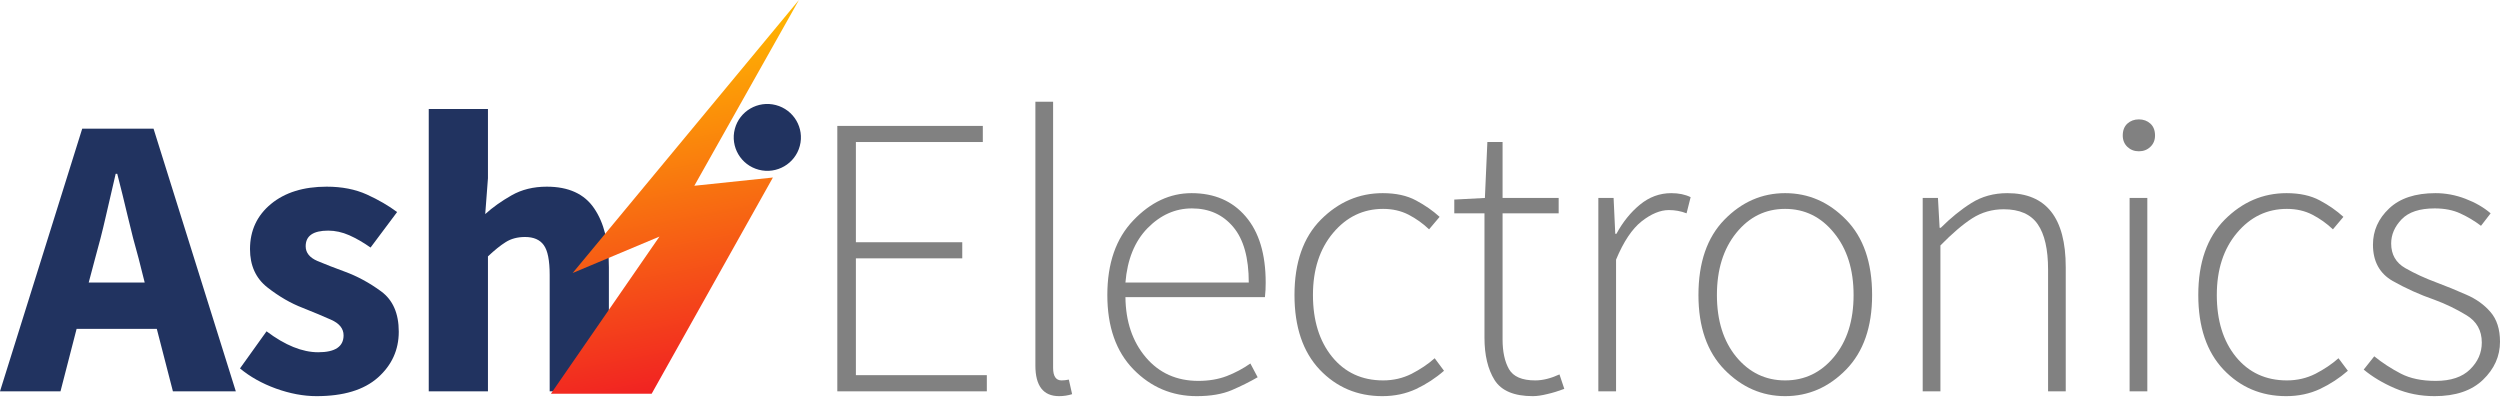 <svg width="467" height="77" viewBox="0 0 467 77" fill="none" xmlns="http://www.w3.org/2000/svg" xmlns:xlink="http://www.w3.org/1999/xlink">
	<desc>
			Created with Pixso.
	</desc>
	<defs>
		<linearGradient x1="120.104" y1="5.525" x2="132.719" y2="71.475" id="paint_linear_217_3_0" gradientUnits="userSpaceOnUse">
			<stop stop-color="#FFB900"/>
			<stop offset="1" stop-color="#F12222"/>
		</linearGradient>
	</defs>
	<rect id="Frame 46" width="467" height="77" fill="#FFFFFF" fill-opacity="0"/>
	<path id="Vector 27" d="M17.77 48.26L16.57 52.78L27.03 52.78L25.89 48.26C25.19 45.81 24.52 43.21 23.87 40.45C23.22 37.69 22.56 35.02 21.9 32.46L21.61 32.46C21.01 35.07 20.39 37.75 19.75 40.49C19.13 43.22 18.46 45.81 17.77 48.26ZM32.3 73.1L29.29 61.43L14.31 61.43L11.3 73.1L0 73.1L15.36 24.03L28.68 24.03L44.05 73.1L32.3 73.1Z" fill="#213360" fill-opacity="1" fill-rule="nonzero"/>
	<path id="Vector 27" d="M59.13 74C56.68 74 54.15 73.52 51.54 72.58C48.93 71.63 46.69 70.37 44.83 68.82L49.79 61.89C53.26 64.5 56.47 65.8 59.44 65.8C62.6 65.8 64.18 64.75 64.18 62.64C64.18 61.38 63.39 60.4 61.81 59.71C60.23 59.01 58.48 58.28 56.57 57.52C54.32 56.66 52.11 55.38 49.94 53.68C47.78 51.98 46.7 49.6 46.7 46.53C46.7 43.07 48.01 40.26 50.62 38.1C53.23 35.95 56.69 34.87 61.02 34.87C63.87 34.87 66.38 35.36 68.54 36.34C70.69 37.32 72.57 38.41 74.18 39.61L69.22 46.24C67.87 45.29 66.54 44.52 65.23 43.94C63.93 43.37 62.62 43.08 61.31 43.08C58.51 43.08 57.1 44.05 57.1 46C57.1 47.21 57.84 48.13 59.31 48.76C60.79 49.38 62.49 50.04 64.4 50.74C66.75 51.6 69.02 52.83 71.2 54.43C73.39 56.04 74.49 58.55 74.49 61.96C74.49 65.37 73.18 68.23 70.58 70.54C67.97 72.85 64.15 74 59.13 74Z" fill="#213360" fill-opacity="1" fill-rule="nonzero"/>
	<path id="Vector 27" d="M80.09 73.1L80.09 20.36L91.15 20.36L91.15 33.29L90.64 39.99C92.03 38.73 93.68 37.56 95.56 36.49C97.45 35.41 99.64 34.87 102.14 34.87C106.21 34.87 109.16 36.22 110.98 38.91C112.82 41.59 113.74 45.26 113.74 49.91L113.74 73.1L102.68 73.1L102.68 51.35C102.68 48.64 102.31 46.79 101.57 45.78C100.85 44.78 99.69 44.27 98.08 44.27C96.67 44.27 95.47 44.59 94.46 45.23C93.47 45.85 92.37 46.74 91.15 47.89L91.15 73.1L80.09 73.1Z" fill="#213360" fill-opacity="1" fill-rule="nonzero"/>
	<path id="Vector 27" d="M156.41 73.1L156.41 23.52L183.59 23.52L183.59 26.53L159.88 26.53L159.88 45.25L179.75 45.25L179.75 48.26L159.88 48.26L159.88 70.08L184.34 70.08L184.34 73.1L156.41 73.1Z" fill="#818181" fill-opacity="1" fill-rule="nonzero"/>
	<path id="Vector 27" d="M197.84 74C194.89 74 193.41 72.09 193.41 68.28L193.41 19L196.72 19L196.72 68.72C196.72 70.28 197.25 71.06 198.3 71.06C198.71 71.06 199.16 71.01 199.66 70.91L200.27 73.63C199.51 73.87 198.7 74 197.84 74Z" fill="#818181" fill-opacity="1" fill-rule="nonzero"/>
	<path id="Vector 27" d="M223.55 74C218.93 74 214.99 72.33 211.73 69C208.47 65.66 206.85 61.03 206.85 55.11C206.85 49.2 208.46 44.55 211.7 41.17C214.93 37.78 218.56 36.08 222.58 36.08C226.84 36.08 230.22 37.54 232.7 40.45C235.19 43.36 236.43 47.46 236.43 52.78C236.43 53.23 236.42 53.69 236.4 54.14C236.37 54.59 236.34 55.04 236.29 55.5L210.23 55.5C210.28 60.05 211.54 63.8 214.03 66.74C216.52 69.68 219.8 71.15 223.86 71.15C225.81 71.15 227.58 70.85 229.16 70.25C230.74 69.64 232.21 68.85 233.57 67.9L234.93 70.47C233.47 71.31 231.86 72.12 230.09 72.88C228.34 73.62 226.16 74 223.55 74ZM210.23 52.78L233.27 52.78C233.27 48.16 232.31 44.7 230.37 42.4C228.43 40.09 225.86 38.93 222.65 38.93C219.54 38.93 216.78 40.16 214.36 42.62C211.96 45.08 210.58 48.47 210.23 52.78Z" fill="#818181" fill-opacity="1" fill-rule="nonzero"/>
	<path id="Vector 27" d="M258.22 74C253.55 74 249.65 72.34 246.51 69.04C243.38 65.72 241.81 61.08 241.81 55.11C241.81 49.04 243.45 44.35 246.73 41.04C250.03 37.73 253.88 36.08 258.29 36.08C260.76 36.08 262.83 36.53 264.51 37.44C266.18 38.33 267.66 39.36 268.92 40.51L266.95 42.84C265.8 41.74 264.52 40.83 263.11 40.1C261.7 39.38 260.12 39.02 258.37 39.02C254.66 39.02 251.54 40.51 249.03 43.5C246.52 46.48 245.26 50.35 245.26 55.11C245.26 59.88 246.46 63.73 248.85 66.67C251.24 69.59 254.41 71.06 258.37 71.06C260.28 71.06 262.05 70.65 263.68 69.83C265.31 68.99 266.75 68.03 268 66.92L269.74 69.26C268.19 70.62 266.45 71.75 264.54 72.66C262.63 73.55 260.52 74 258.22 74Z" fill="#818181" fill-opacity="1" fill-rule="nonzero"/>
	<path id="Vector 27" d="M286.33 74C282.82 74 280.44 72.99 279.18 70.98C277.93 68.97 277.3 66.34 277.3 63.08L277.3 39.85L271.66 39.85L271.66 37.28L277.38 36.98L277.84 26.53L280.68 26.53L280.68 36.98L291.16 36.98L291.16 39.85L280.68 39.85L280.68 63.4C280.68 65.7 281.08 67.55 281.88 68.96C282.69 70.36 284.32 71.06 286.79 71.06C288.19 71.06 289.7 70.68 291.31 69.94L292.21 72.64C291.15 73.04 290.1 73.37 289.04 73.61C287.99 73.87 287.09 74 286.33 74Z" fill="#818181" fill-opacity="1" fill-rule="nonzero"/>
	<path id="Vector 27" d="M298.57 73.1L298.57 36.98L301.42 36.98L301.73 43.67L301.95 43.67C303.15 41.46 304.61 39.65 306.34 38.23C308.08 36.8 310.03 36.08 312.19 36.08C313.59 36.08 314.8 36.33 315.81 36.83L315.05 39.85C314 39.44 312.9 39.24 311.74 39.24C310.14 39.24 308.44 39.95 306.65 41.35C304.88 42.75 303.28 45.13 301.88 48.5L301.88 73.1L298.57 73.1Z" fill="#818181" fill-opacity="1" fill-rule="nonzero"/>
	<path id="Vector 27" d="M333.46 74C329.14 74 325.35 72.34 322.12 69.04C318.89 65.72 317.27 61.08 317.27 55.11C317.27 49.04 318.89 44.35 322.12 41.04C325.35 37.73 329.14 36.08 333.46 36.08C337.82 36.08 341.62 37.73 344.85 41.04C348.09 44.35 349.71 49.04 349.71 55.11C349.71 61.08 348.09 65.72 344.85 69.04C341.62 72.34 337.82 74 333.46 74ZM333.46 71.06C337.12 71.06 340.17 69.59 342.59 66.67C345.03 63.73 346.25 59.88 346.25 55.11C346.25 50.35 345.03 46.48 342.59 43.5C340.17 40.51 337.12 39.02 333.46 39.02C329.8 39.02 326.76 40.51 324.34 43.5C321.93 46.48 320.72 50.35 320.72 55.11C320.72 59.88 321.93 63.73 324.34 66.67C326.76 69.59 329.8 71.06 333.46 71.06Z" fill="#818181" fill-opacity="1" fill-rule="nonzero"/>
	<path id="Vector 27" d="M359.16 73.1L359.16 36.98L362.01 36.98L362.32 42.55L362.54 42.55C364.41 40.69 366.31 39.14 368.26 37.92C370.22 36.69 372.45 36.08 374.97 36.08C382.24 36.08 385.88 40.69 385.88 49.91L385.88 73.1L382.58 73.1L382.58 50.37C382.58 46.56 381.93 43.74 380.65 41.89C379.37 40.03 377.25 39.09 374.29 39.09C372.13 39.09 370.17 39.66 368.41 40.78C366.65 41.91 364.68 43.6 362.47 45.85L362.47 73.1L359.16 73.1Z" fill="#818181" fill-opacity="1" fill-rule="nonzero"/>
	<path id="Vector 27" d="M399.54 28.26C398.68 28.26 397.97 27.98 397.39 27.43C396.82 26.88 396.53 26.17 396.53 25.32C396.53 24.36 396.82 23.62 397.39 23.09C397.97 22.57 398.68 22.3 399.54 22.3C400.4 22.3 401.12 22.57 401.69 23.09C402.27 23.62 402.56 24.36 402.56 25.32C402.56 26.17 402.27 26.88 401.69 27.43C401.12 27.98 400.4 28.26 399.54 28.26ZM397.81 73.1L397.81 36.98L401.12 36.98L401.12 73.1L397.81 73.1Z" fill="#818181" fill-opacity="1" fill-rule="nonzero"/>
	<path id="Vector 27" d="M427.06 74C422.39 74 418.49 72.34 415.35 69.04C412.21 65.72 410.64 61.08 410.64 55.11C410.64 49.04 412.29 44.35 415.57 41.04C418.87 37.73 422.72 36.08 427.13 36.08C429.59 36.08 431.66 36.53 433.34 37.44C435.02 38.33 436.49 39.36 437.75 40.51L435.79 42.84C434.63 41.74 433.35 40.83 431.94 40.1C430.54 39.38 428.95 39.02 427.2 39.02C423.49 39.02 420.38 40.51 417.87 43.5C415.36 46.48 414.1 50.35 414.1 55.11C414.1 59.88 415.29 63.73 417.68 66.67C420.07 69.59 423.25 71.06 427.2 71.06C429.11 71.06 430.88 70.65 432.51 69.83C434.14 68.99 435.58 68.03 436.83 66.92L438.58 69.26C437.02 70.62 435.29 71.75 433.38 72.66C431.47 73.55 429.36 74 427.06 74Z" fill="#818181" fill-opacity="1" fill-rule="nonzero"/>
	<path id="Vector 27" d="M454.79 74C452.13 74 449.66 73.51 447.37 72.53C445.09 71.55 443.15 70.38 441.54 69.04L443.51 66.56C445.06 67.81 446.72 68.88 448.47 69.79C450.22 70.7 452.4 71.15 455.01 71.15C457.83 71.15 459.96 70.43 461.41 69C462.87 67.57 463.6 65.9 463.6 63.99C463.6 61.73 462.64 60.03 460.73 58.88C458.83 57.73 456.85 56.77 454.79 56.01C452.04 55.06 449.43 53.88 446.96 52.49C444.5 51.08 443.27 48.82 443.27 45.71C443.27 43.1 444.27 40.85 446.28 38.95C448.29 37.04 451.18 36.08 454.94 36.08C456.85 36.08 458.72 36.43 460.54 37.13C462.38 37.83 463.95 38.73 465.25 39.85L463.45 42.18C462.25 41.27 460.97 40.51 459.61 39.88C458.26 39.25 456.66 38.93 454.79 38.93C451.99 38.93 449.93 39.61 448.62 40.97C447.32 42.33 446.67 43.83 446.67 45.49C446.67 47.54 447.55 49.08 449.3 50.08C451.05 51.08 453 51.98 455.16 52.78C457.02 53.48 458.87 54.23 460.69 55.04C462.53 55.83 464.04 56.91 465.21 58.27C466.4 59.63 467 61.49 467 63.84C467 66.54 465.94 68.91 463.82 70.95C461.71 72.98 458.7 74 454.79 74Z" fill="#818181" fill-opacity="1" fill-rule="nonzero"/>
	<path id="Vector 25" d="M121.73 73.55L102.91 73.55L123.19 44.19L106.97 51L149.24 0L129.7 34.7L144.38 33.16L121.73 73.55Z" fill="url(#paint_linear_217_3_0)" fill-opacity="1" fill-rule="evenodd"/>
	<ellipse id="Oval 16" rx="6.271" ry="6.247" transform="matrix(0.968 0.253 -0.255 0.967 143.336 25.667)" fill="#213360" fill-opacity="1"/>
</svg>
